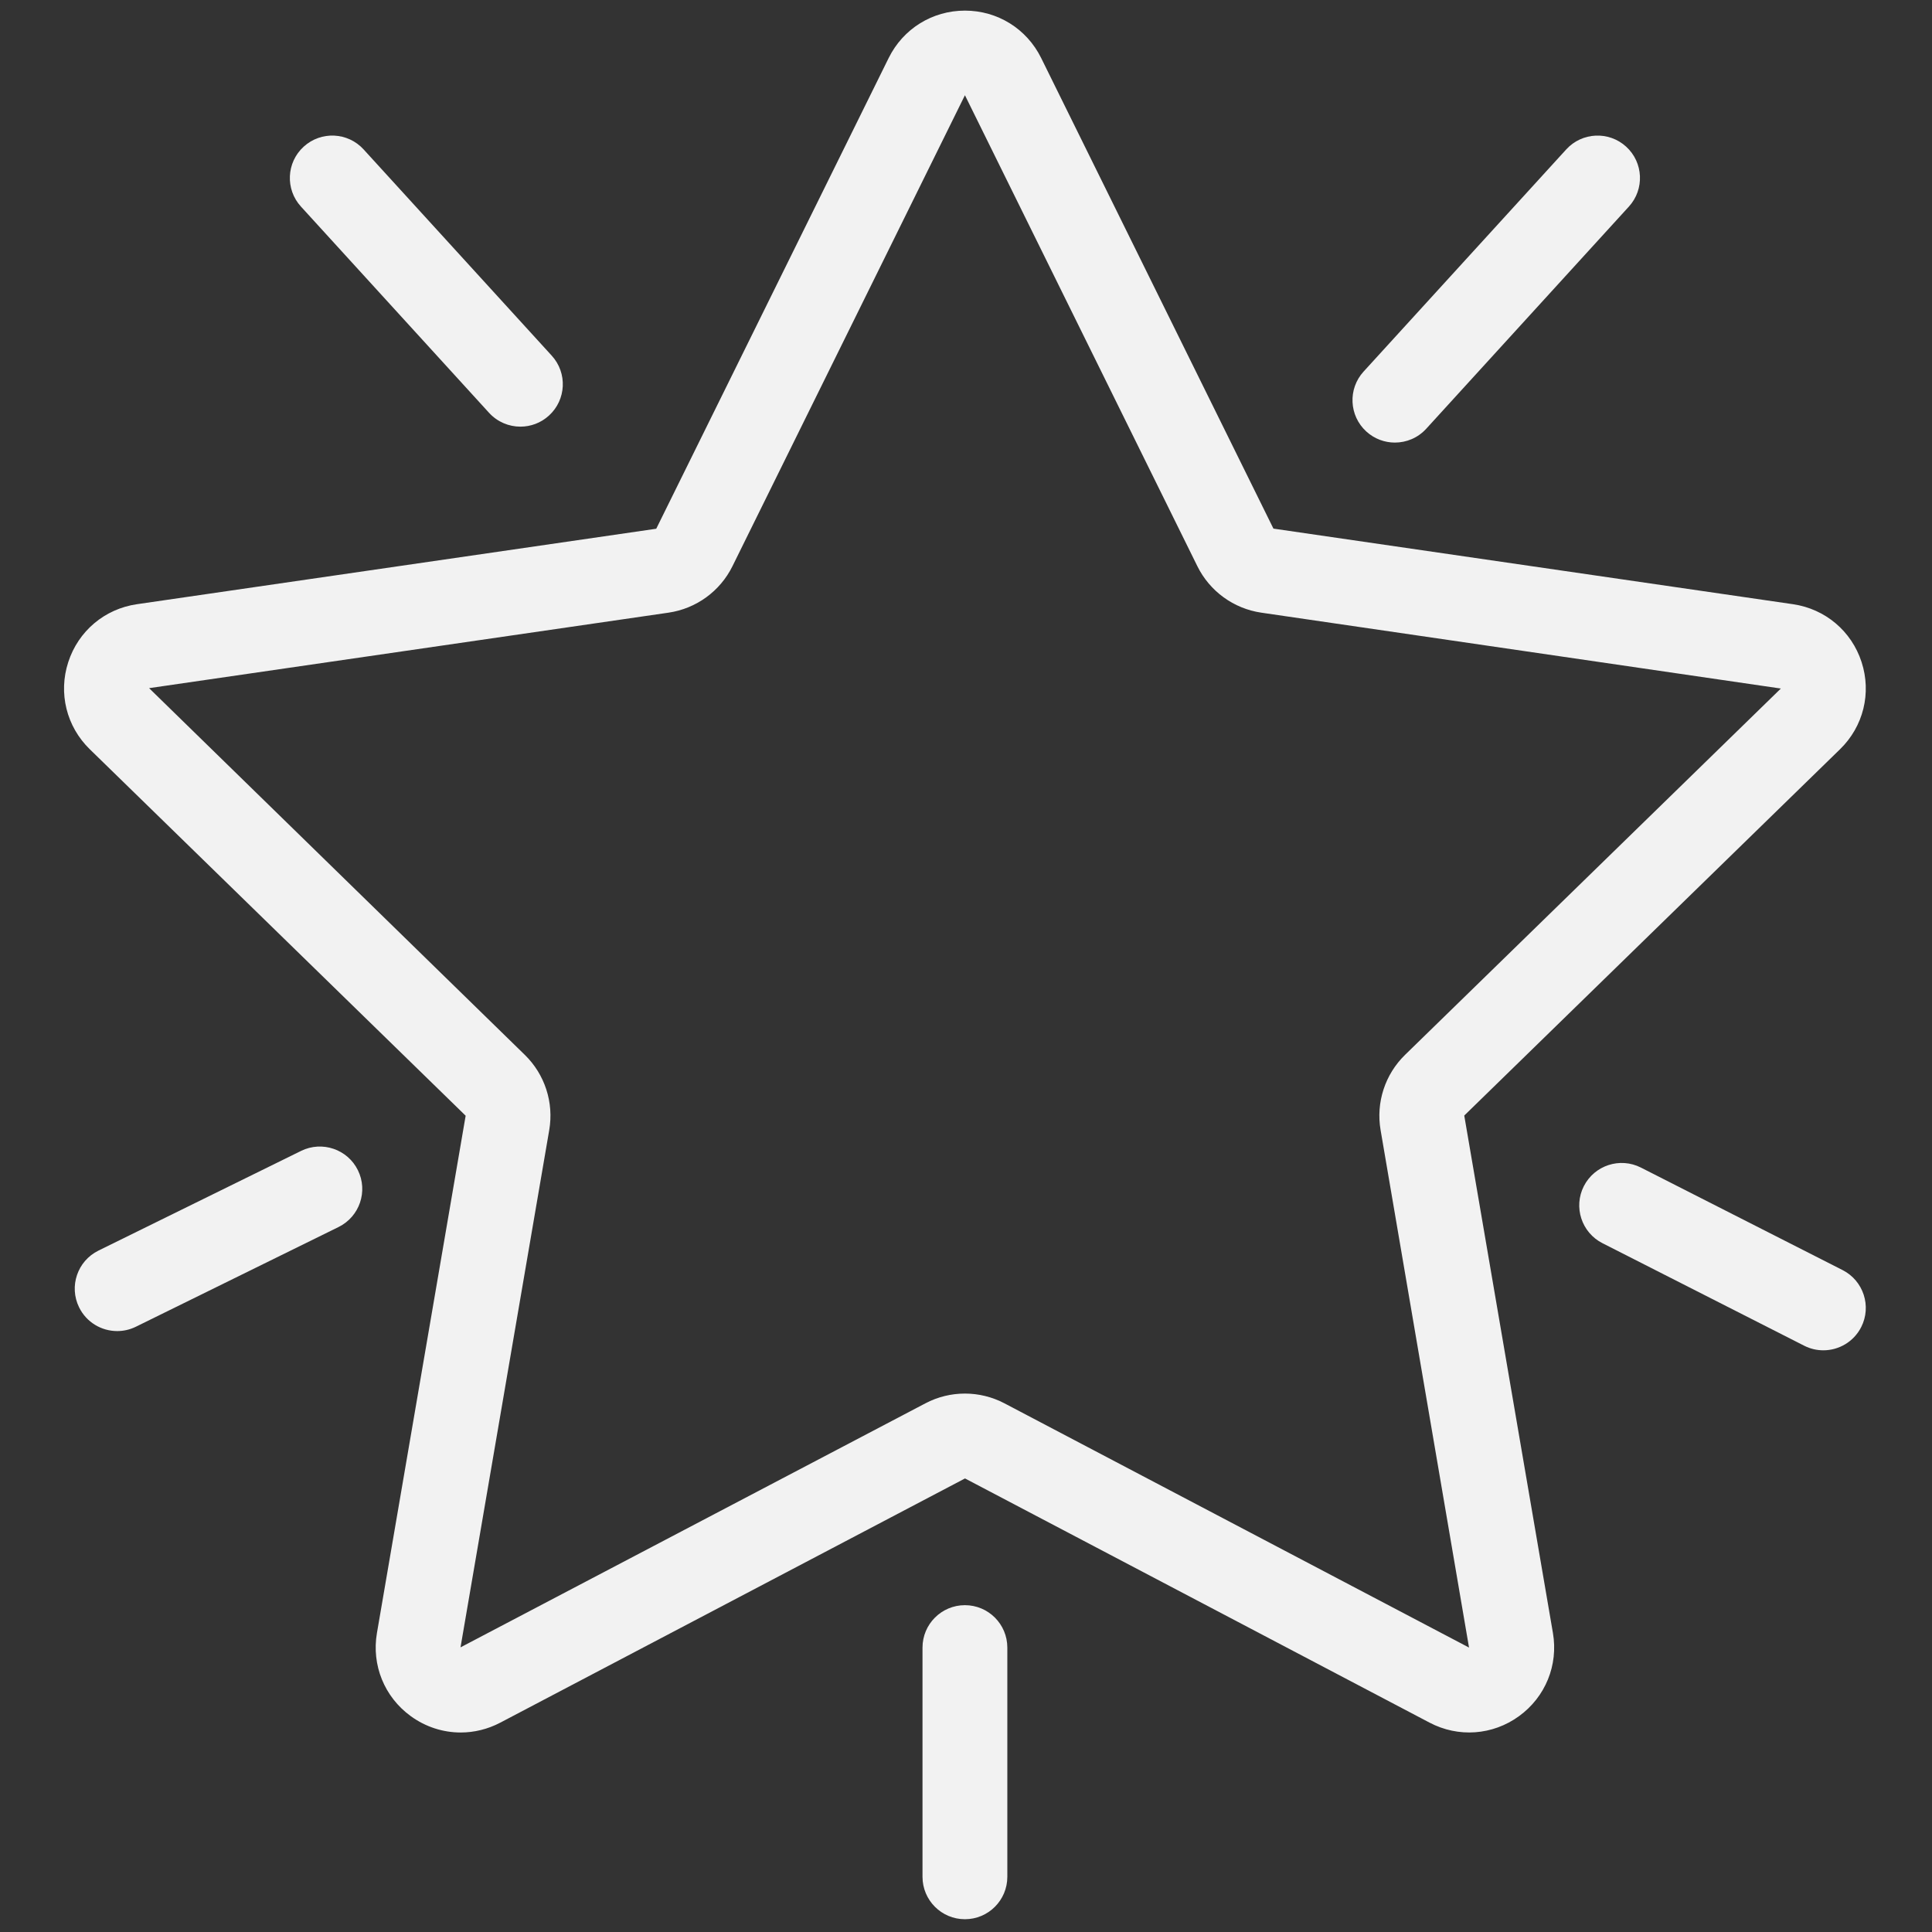 <svg xmlns="http://www.w3.org/2000/svg" xmlns:xlink="http://www.w3.org/1999/xlink" version="1.1" width="256" height="256" viewBox="0 0 256 256" xml:space="preserve">

<rect x="0" y="0" width="256" height="256" fill="#333333" stroke="none"/>

<defs>
</defs>
<g style="stroke: none; stroke-width: 0; stroke-dasharray: none; stroke-linecap: butt; stroke-linejoin: miter; stroke-miterlimit: 10; fill: none; fill-rule: nonzero; opacity: 1;" transform="translate(1.407 1.407) scale(2.81 2.81)" >
	<path d="M 21.222 81.195 c -0.828 0 -1.65 -0.26 -2.353 -0.771 c -1.244 -0.903 -1.855 -2.407 -1.595 -3.922 l 4.183 -24.391 L 3.733 34.83 c -1.101 -1.073 -1.49 -2.648 -1.015 -4.11 c 0.475 -1.462 1.715 -2.508 3.236 -2.729 l 24.49 -3.559 L 41.404 2.235 C 42.085 0.856 43.463 0 45 0 c 0 0 0.001 0 0.001 0 c 1.538 0 2.915 0.857 3.595 2.236 l 10.952 22.19 l 24.497 3.564 c 1.521 0.221 2.763 1.267 3.237 2.729 c 0.475 1.462 0.086 3.037 -1.016 4.11 l -17.72 17.274 l 4.181 24.398 c 0.26 1.516 -0.353 3.019 -1.598 3.923 c -1.243 0.903 -2.861 1.021 -4.222 0.304 L 45.004 69.215 L 23.091 80.73 C 22.5 81.041 21.859 81.195 21.222 81.195 z M 45 65.213 c 0.642 0 1.283 0.154 1.868 0.462 l 21.903 11.515 l -4.17 -24.401 c -0.224 -1.3 0.208 -2.628 1.155 -3.55 l 17.719 -17.272 L 58.979 28.39 c -1.306 -0.19 -2.435 -1.01 -3.019 -2.193 L 45.008 4.005 c 0 0 0 0 0 -0.001 C 45.003 3.995 45 3.991 45 3.991 L 34.039 26.197 c -0.583 1.183 -1.712 2.003 -3.019 2.193 L 6.53 31.949 l 17.715 17.291 c 0.945 0.92 1.377 2.247 1.153 3.549 l -4.183 24.391 l 21.918 -11.505 C 43.718 65.366 44.358 65.213 45 65.213 z" style="stroke: none; stroke-width: 1; stroke-dasharray: none; stroke-linecap: butt; stroke-linejoin: miter; stroke-miterlimit: 10; fill: rgb(242,242,242); fill-rule: nonzero; opacity: 1;" transform=" matrix(1 0 0 1 0 0) " stroke-linecap="round" />
	<path d="M 65.275 20.369 c -0.48 0 -0.963 -0.172 -1.347 -0.522 c -0.816 -0.744 -0.874 -2.009 -0.13 -2.825 l 9.557 -10.477 c 0.744 -0.815 2.009 -0.875 2.825 -0.13 c 0.816 0.744 0.874 2.009 0.13 2.825 l -9.557 10.477 C 66.359 20.149 65.818 20.369 65.275 20.369 z" style="stroke: none; stroke-width: 1; stroke-dasharray: none; stroke-linecap: butt; stroke-linejoin: miter; stroke-miterlimit: 10; fill: rgb(242,242,242); fill-rule: nonzero; opacity: 1;" transform=" matrix(1 0 0 1 0 0) " stroke-linecap="round" />
	<path d="M 24.039 19.618 c -0.542 0 -1.083 -0.22 -1.478 -0.652 L 13.69 9.24 c -0.745 -0.816 -0.687 -2.081 0.13 -2.825 c 0.816 -0.744 2.081 -0.687 2.825 0.13 l 8.871 9.725 c 0.745 0.816 0.687 2.081 -0.13 2.825 C 25.003 19.445 24.521 19.618 24.039 19.618 z" style="stroke: none; stroke-width: 1; stroke-dasharray: none; stroke-linecap: butt; stroke-linejoin: miter; stroke-miterlimit: 10; fill: rgb(242,242,242); fill-rule: nonzero; opacity: 1;" transform=" matrix(1 0 0 1 0 0) " stroke-linecap="round" />
	<path d="M 45 90 c -1.104 0 -2 -0.896 -2 -2 V 77.191 c 0 -1.104 0.896 -2 2 -2 s 2 0.896 2 2 V 88 C 47 89.104 46.104 90 45 90 z" style="stroke: none; stroke-width: 1; stroke-dasharray: none; stroke-linecap: butt; stroke-linejoin: miter; stroke-miterlimit: 10; fill: rgb(242,242,242); fill-rule: nonzero; opacity: 1;" transform=" matrix(1 0 0 1 0 0) " stroke-linecap="round" />
	<path d="M 85.479 63.173 c -0.305 0 -0.614 -0.069 -0.904 -0.217 l -9.513 -4.835 c -0.984 -0.501 -1.377 -1.705 -0.877 -2.689 c 0.502 -0.984 1.706 -1.376 2.689 -0.877 l 9.513 4.835 c 0.984 0.501 1.377 1.705 0.877 2.689 C 86.91 62.773 86.208 63.173 85.479 63.173 z" style="stroke: none; stroke-width: 1; stroke-dasharray: none; stroke-linecap: butt; stroke-linejoin: miter; stroke-miterlimit: 10; fill: rgb(242,242,242); fill-rule: nonzero; opacity: 1;" transform=" matrix(1 0 0 1 0 0) " stroke-linecap="round" />
	<path d="M 5.026 62.266 c -0.738 0 -1.448 -0.41 -1.796 -1.117 c -0.488 -0.991 -0.08 -2.189 0.912 -2.678 l 9.557 -4.702 c 0.99 -0.486 2.19 -0.078 2.677 0.912 c 0.488 0.991 0.08 2.189 -0.912 2.678 l -9.557 4.702 C 5.624 62.2 5.323 62.266 5.026 62.266 z" style="stroke: none; stroke-width: 1; stroke-dasharray: none; stroke-linecap: butt; stroke-linejoin: miter; stroke-miterlimit: 10; fill: rgb(242,242,242); fill-rule: nonzero; opacity: 1;" transform=" matrix(1 0 0 1 0 0) " stroke-linecap="round" />
</g>
</svg>